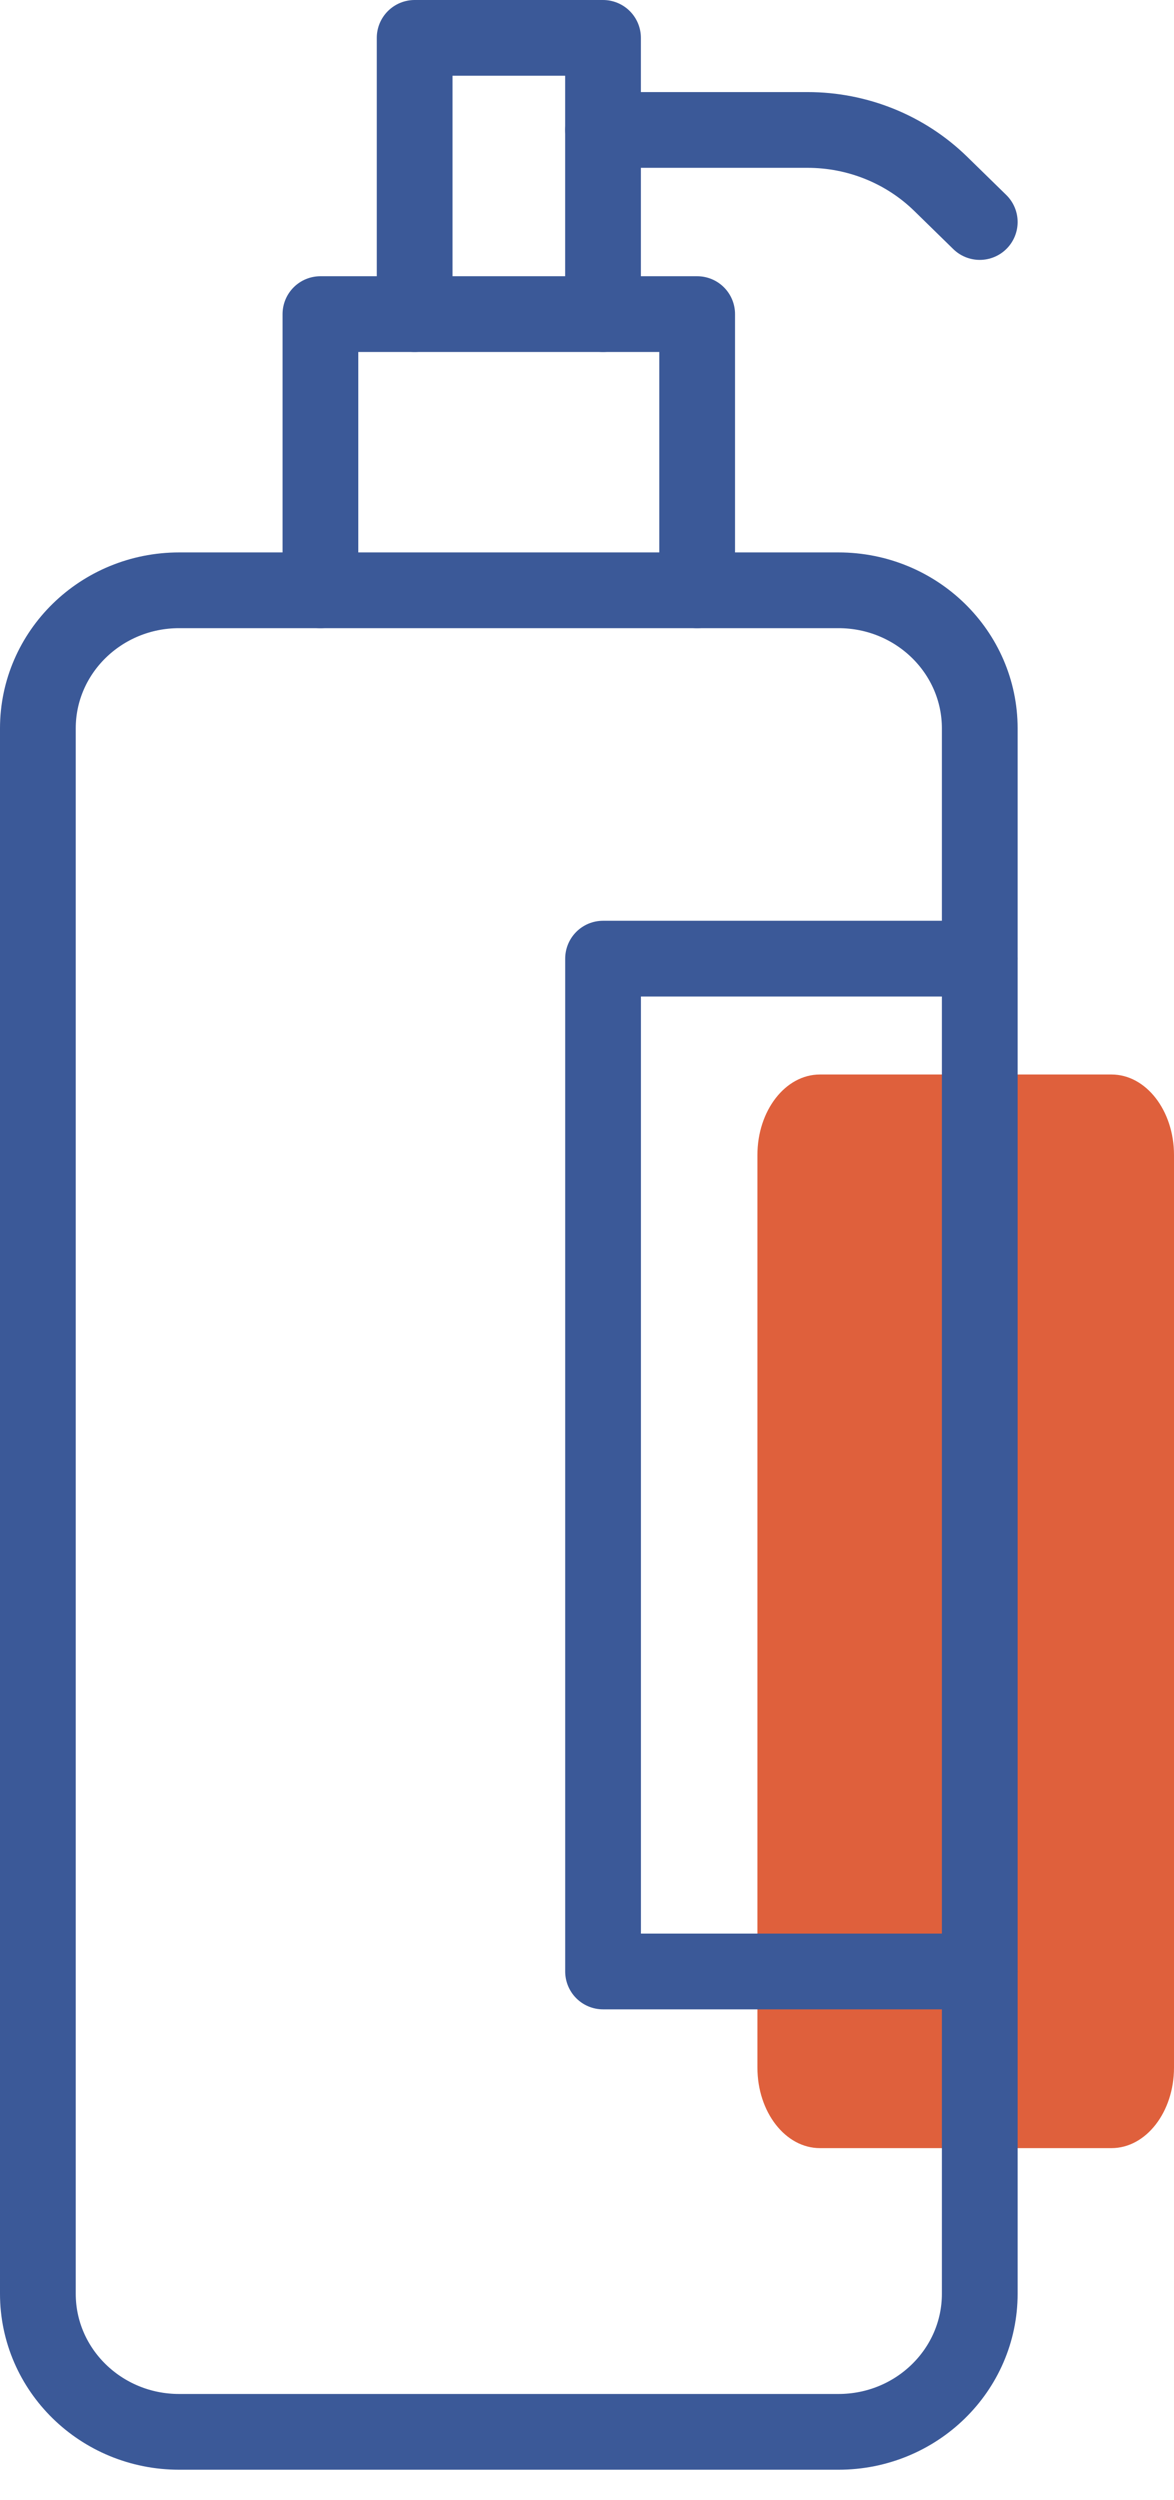 <svg width="31" height="66" viewBox="0 0 31 66" fill="none" xmlns="http://www.w3.org/2000/svg">
<path d="M29.35 28.369H21.65C20.739 28.369 20 29.321 20 30.495V54.589C20 55.763 20.739 56.715 21.65 56.715H29.35C30.261 56.715 31 55.763 31 54.589V30.495C31 29.321 30.261 28.369 29.35 28.369Z" fill="#DF603C"/>
<path d="M22.14 15.585H4.731C2.67 15.585 1 17.218 1 19.232V60.559C1 62.573 2.67 64.206 4.731 64.206H22.14C24.201 64.206 25.871 62.573 25.871 60.559V19.232C25.871 17.218 24.201 15.585 22.14 15.585Z" stroke="#3B5998" stroke-width="2" stroke-linecap="round" stroke-linejoin="round"/>
<path d="M8.461 15.585V8.293H18.409V15.585" stroke="#3B5998" stroke-width="2" stroke-linecap="round" stroke-linejoin="round"/>
<path d="M10.949 8.293V1H15.923V8.293" stroke="#3B5998" stroke-width="2" stroke-linecap="round" stroke-linejoin="round"/>
<path d="M15.924 3.431H21.324C22.643 3.431 23.908 3.943 24.841 4.855L25.871 5.862" stroke="#3B5998" stroke-width="2" stroke-linecap="round" stroke-linejoin="round"/>
<path d="M25.872 25.31H15.924V52.051H25.872" stroke="#3B5998" stroke-width="2" stroke-linecap="round" stroke-linejoin="round"/>
</svg>
